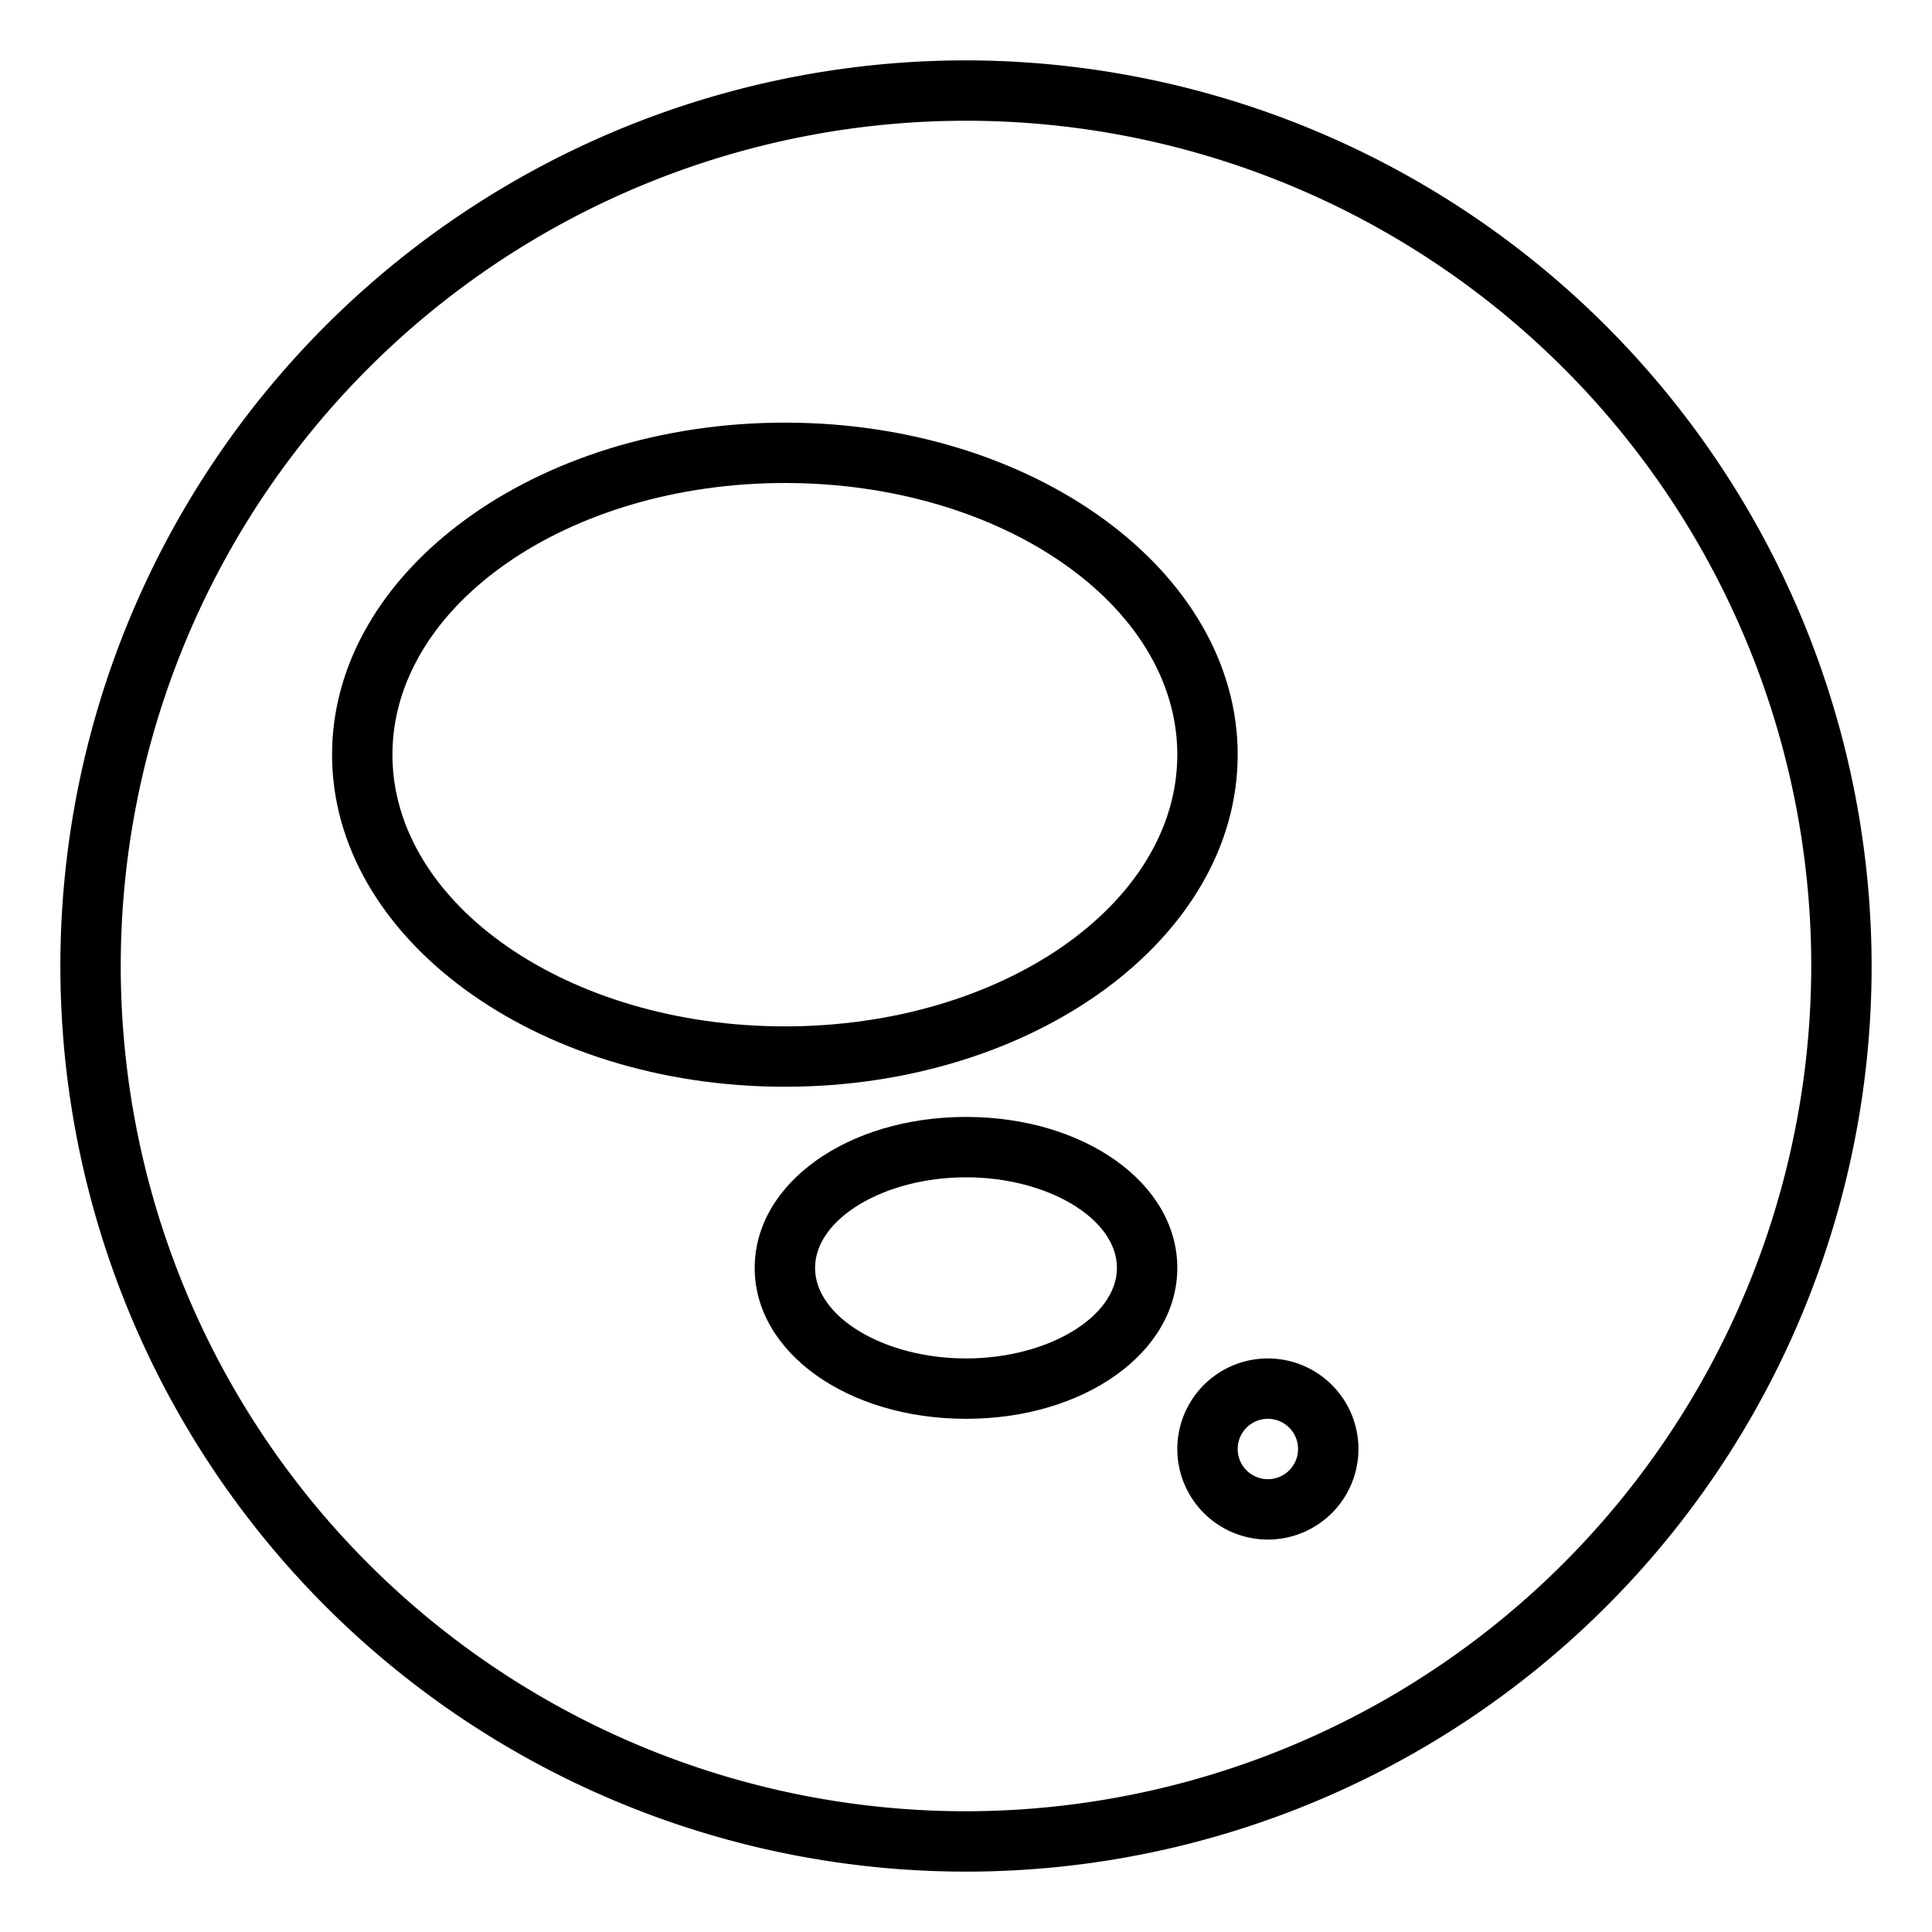 <svg xmlns="http://www.w3.org/2000/svg" viewBox="0 0 64 64" x="0px" y="0px"><title>Speech Bubble_28</title><g data-name="Speech Bubble"><path d="M32,2A30,30,0,1,0,62,32,30.034,30.034,0,0,0,32,2Zm0,58A28,28,0,1,1,60,32,28.032,28.032,0,0,1,32,60Z"></path><path d="M41,25c0-6.065-6.729-11-15-11S11,18.935,11,25s6.729,11,15,11S41,31.065,41,25ZM13,25c0-4.962,5.832-9,13-9s13,4.038,13,9-5.832,9-13,9S13,29.962,13,25Z"></path><path d="M32,37c-3.925,0-7,2.2-7,5s3.075,5,7,5,7-2.2,7-5S35.925,37,32,37Zm0,8c-2.71,0-5-1.374-5-3s2.29-3,5-3,5,1.374,5,3S34.71,45,32,45Z"></path><path d="M42,45a3,3,0,1,0,3,3A3,3,0,0,0,42,45Zm0,4a1,1,0,1,1,1-1A1,1,0,0,1,42,49Z"></path></g></svg>